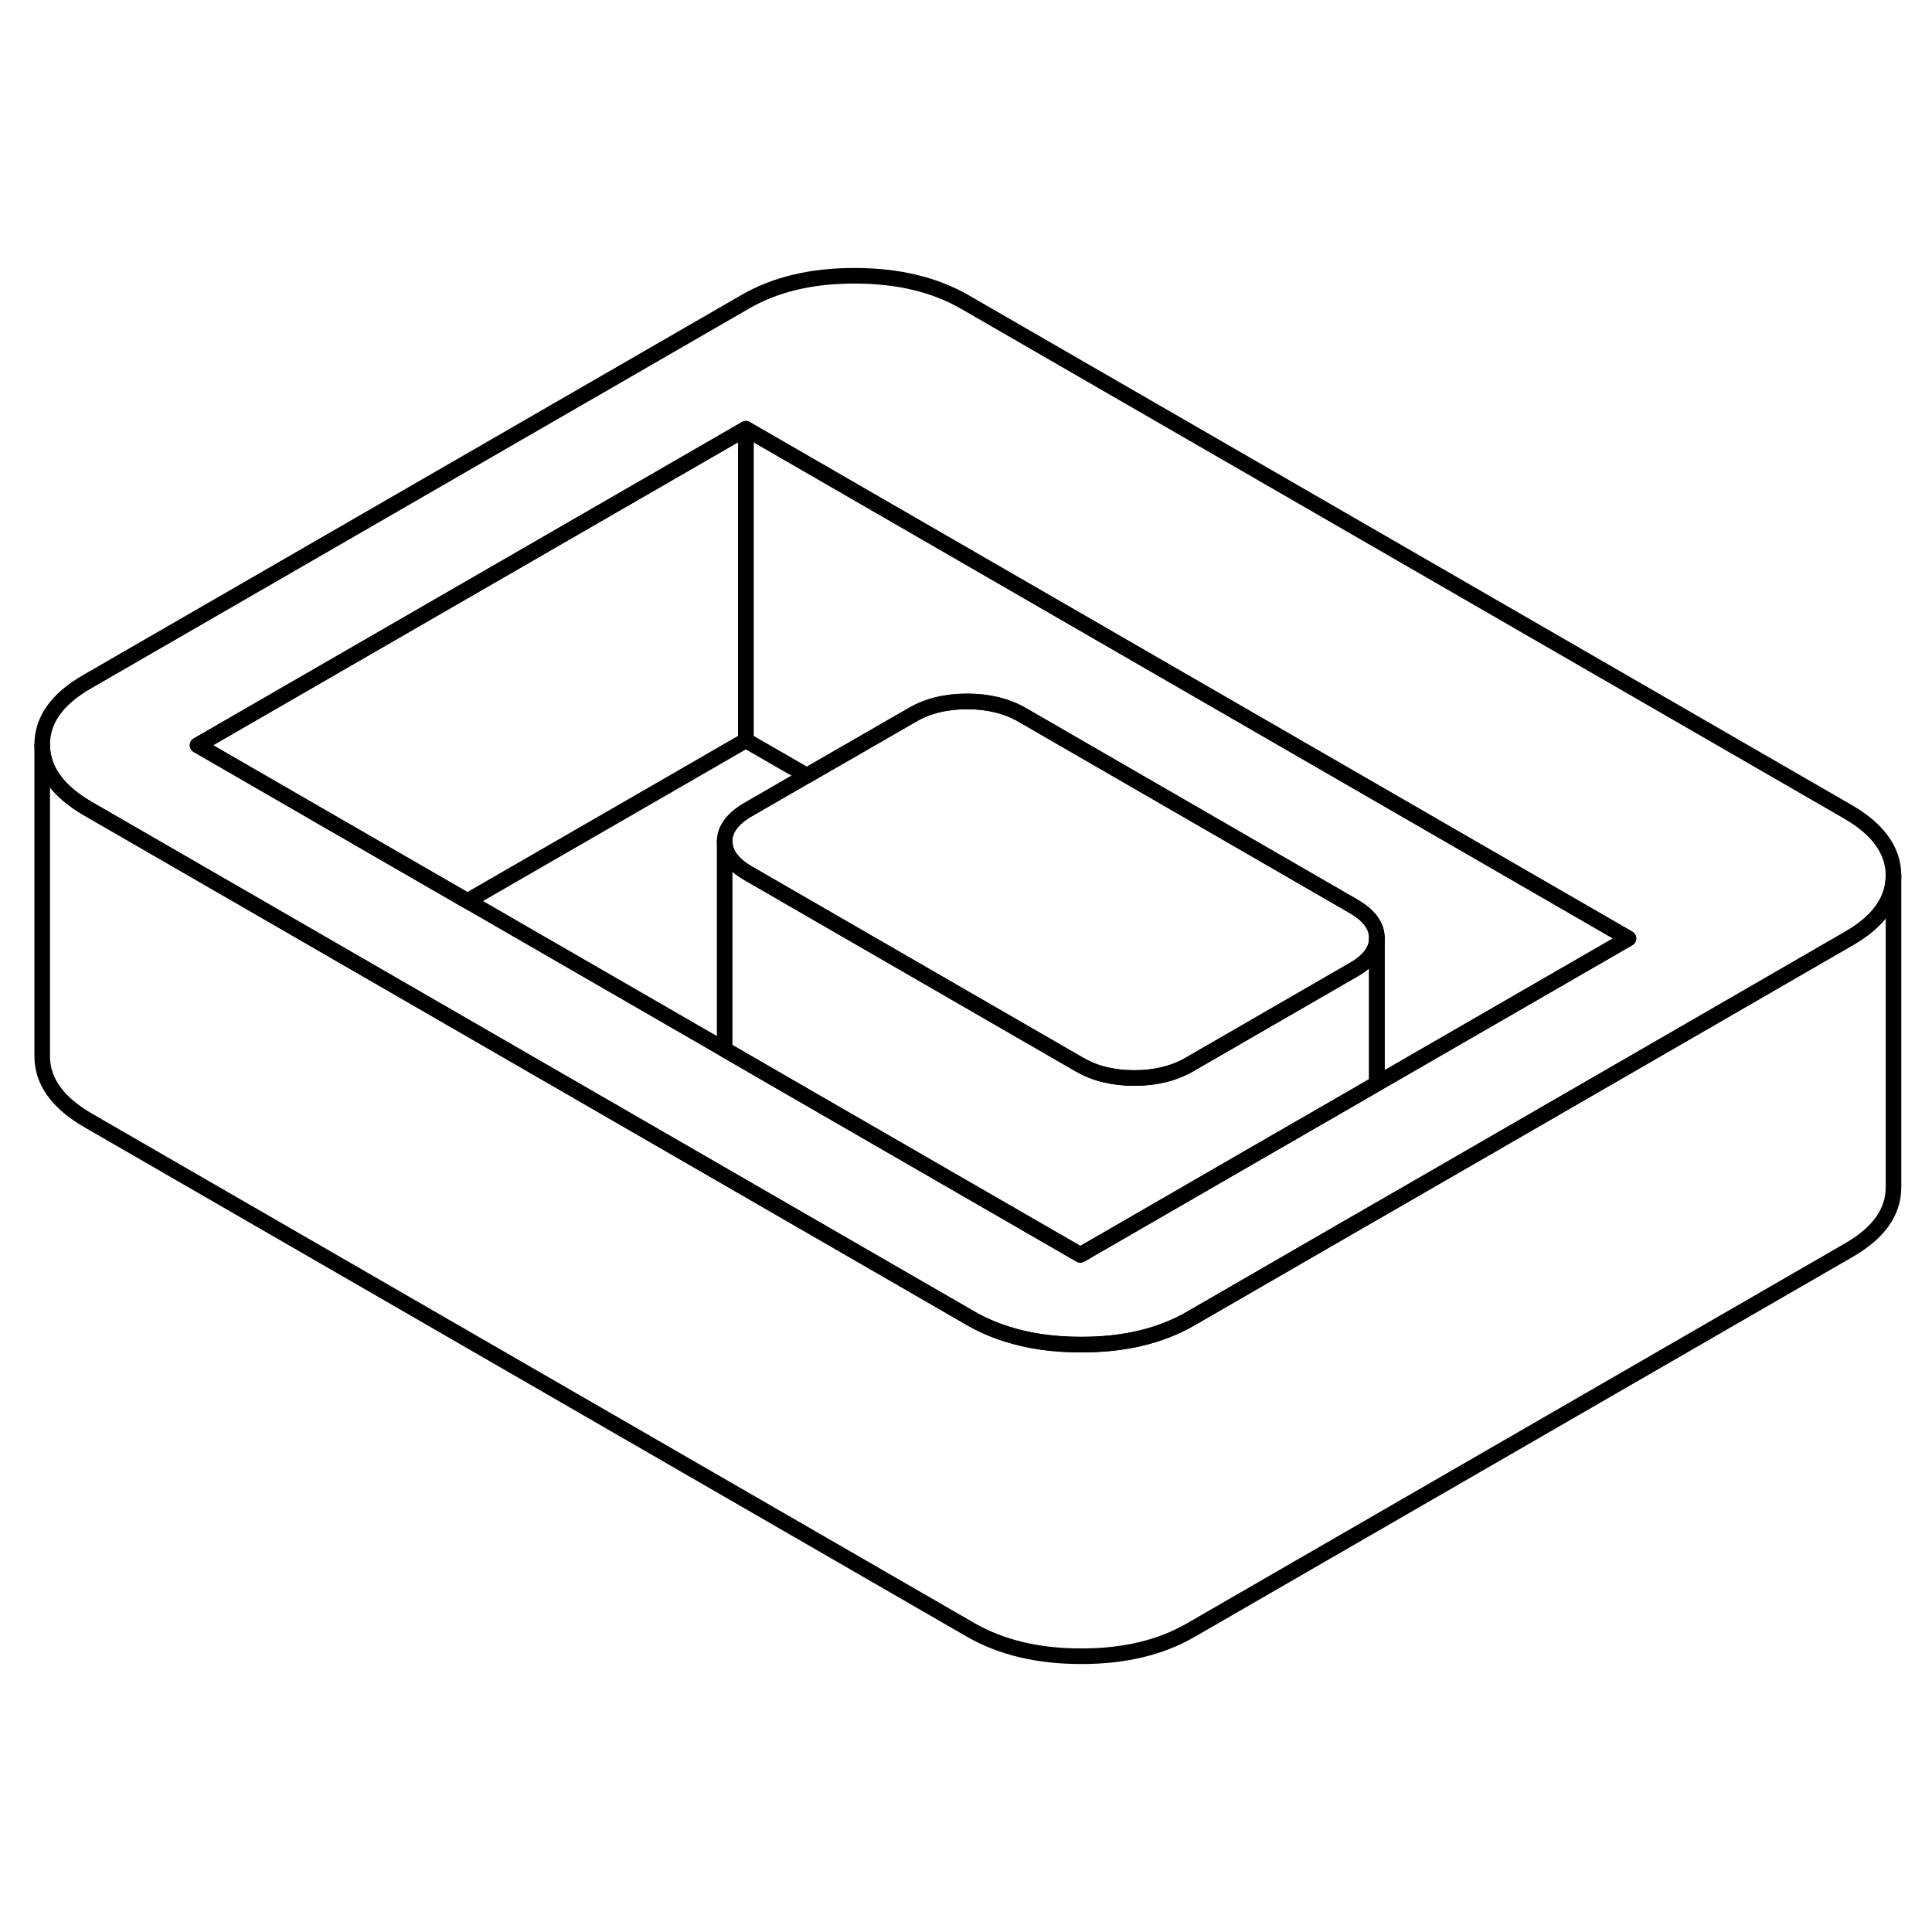 <svg width="48" height="48" viewBox="0 0 124 93" fill="none" xmlns="http://www.w3.org/2000/svg" stroke-width="1px"
     stroke-linecap="round" stroke-linejoin="round">
    <path d="M118.599 36.6L61.939 3.89C59.999 2.77 57.639 2.2 54.879 2.2C52.109 2.19 49.759 2.75 47.829 3.87L5.599 28.25C3.659 29.36 2.699 30.72 2.709 32.32C2.719 33.91 3.699 35.27 5.639 36.4L15.879 42.31L22.959 46.4L62.299 69.11C63.009 69.52 63.769 69.85 64.579 70.11C66.009 70.57 67.599 70.8 69.369 70.8C72.129 70.81 74.479 70.25 76.419 69.13L87.219 62.89L88.369 62.23L94.279 58.82L108.359 50.69L118.639 44.75C120.569 43.65 121.529 42.29 121.529 40.7V40.68C121.519 39.09 120.549 37.73 118.599 36.6ZM101.279 46.6L88.369 54.05L87.199 54.73L80.159 58.79L69.339 65.04L51.249 54.6L46.509 51.86L29.999 42.33L22.929 38.25L12.679 32.33L47.869 12.02L104.519 44.73L101.279 46.6Z" stroke="currentColor" stroke-linejoin="round"/>
    <path d="M88.37 44.72V54.05L87.2 54.73L80.16 58.79L69.34 65.04L51.25 54.6L46.51 51.86V38.51C46.52 39.29 47.02 39.97 48.02 40.55L63.9 49.72L69.27 52.82C69.79 53.12 70.36 53.35 70.98 53.49C71.55 53.62 72.15 53.69 72.8 53.69C74.16 53.69 75.33 53.4 76.33 52.83L80.12 50.64L86.89 46.73C87.87 46.17 88.37 45.49 88.37 44.72Z" stroke="currentColor" stroke-linejoin="round"/>
    <path d="M88.37 44.7V44.72C88.37 45.49 87.87 46.17 86.89 46.73L80.12 50.64L76.33 52.83C75.33 53.4 74.16 53.69 72.8 53.69C72.15 53.69 71.55 53.62 70.98 53.49C70.36 53.35 69.79 53.12 69.27 52.82L63.9 49.72L48.02 40.55C47.02 39.97 46.52 39.29 46.51 38.51C46.51 37.73 47.01 37.05 48 36.47L51.79 34.28L58.56 30.38C59.56 29.8 60.73 29.52 62.08 29.52C63.43 29.52 64.62 29.81 65.62 30.39L86.86 42.66C87.87 43.24 88.37 43.92 88.37 44.7Z" stroke="currentColor" stroke-linejoin="round"/>
    <path d="M104.519 44.73L101.279 46.6L88.369 54.05V44.7C88.369 43.92 87.869 43.24 86.859 42.66L65.619 30.39C64.619 29.81 63.439 29.52 62.079 29.52C60.719 29.52 59.559 29.8 58.559 30.38L51.789 34.28L47.869 32.02V12.02L104.519 44.73Z" stroke="currentColor" stroke-linejoin="round"/>
    <path d="M47.87 12.02V32.02L30 42.33L22.93 38.25L12.68 32.33L47.87 12.02Z" stroke="currentColor" stroke-linejoin="round"/>
    <path d="M121.529 40.7V60.68C121.539 62.28 120.579 63.64 118.639 64.75L76.419 89.13C74.479 90.25 72.129 90.81 69.369 90.8C66.599 90.8 64.249 90.23 62.299 89.11L5.639 56.4C3.699 55.27 2.719 53.91 2.709 52.32V32.32C2.719 33.91 3.699 35.27 5.639 36.4L15.879 42.31L22.959 46.4L62.299 69.11C63.009 69.52 63.769 69.85 64.579 70.11C66.009 70.57 67.599 70.8 69.369 70.8C72.129 70.81 74.479 70.25 76.419 69.13L87.219 62.89L88.369 62.23L94.279 58.82L108.359 50.69L118.639 44.75C120.569 43.65 121.529 42.29 121.529 40.7Z" stroke="currentColor" stroke-linejoin="round"/>
</svg>